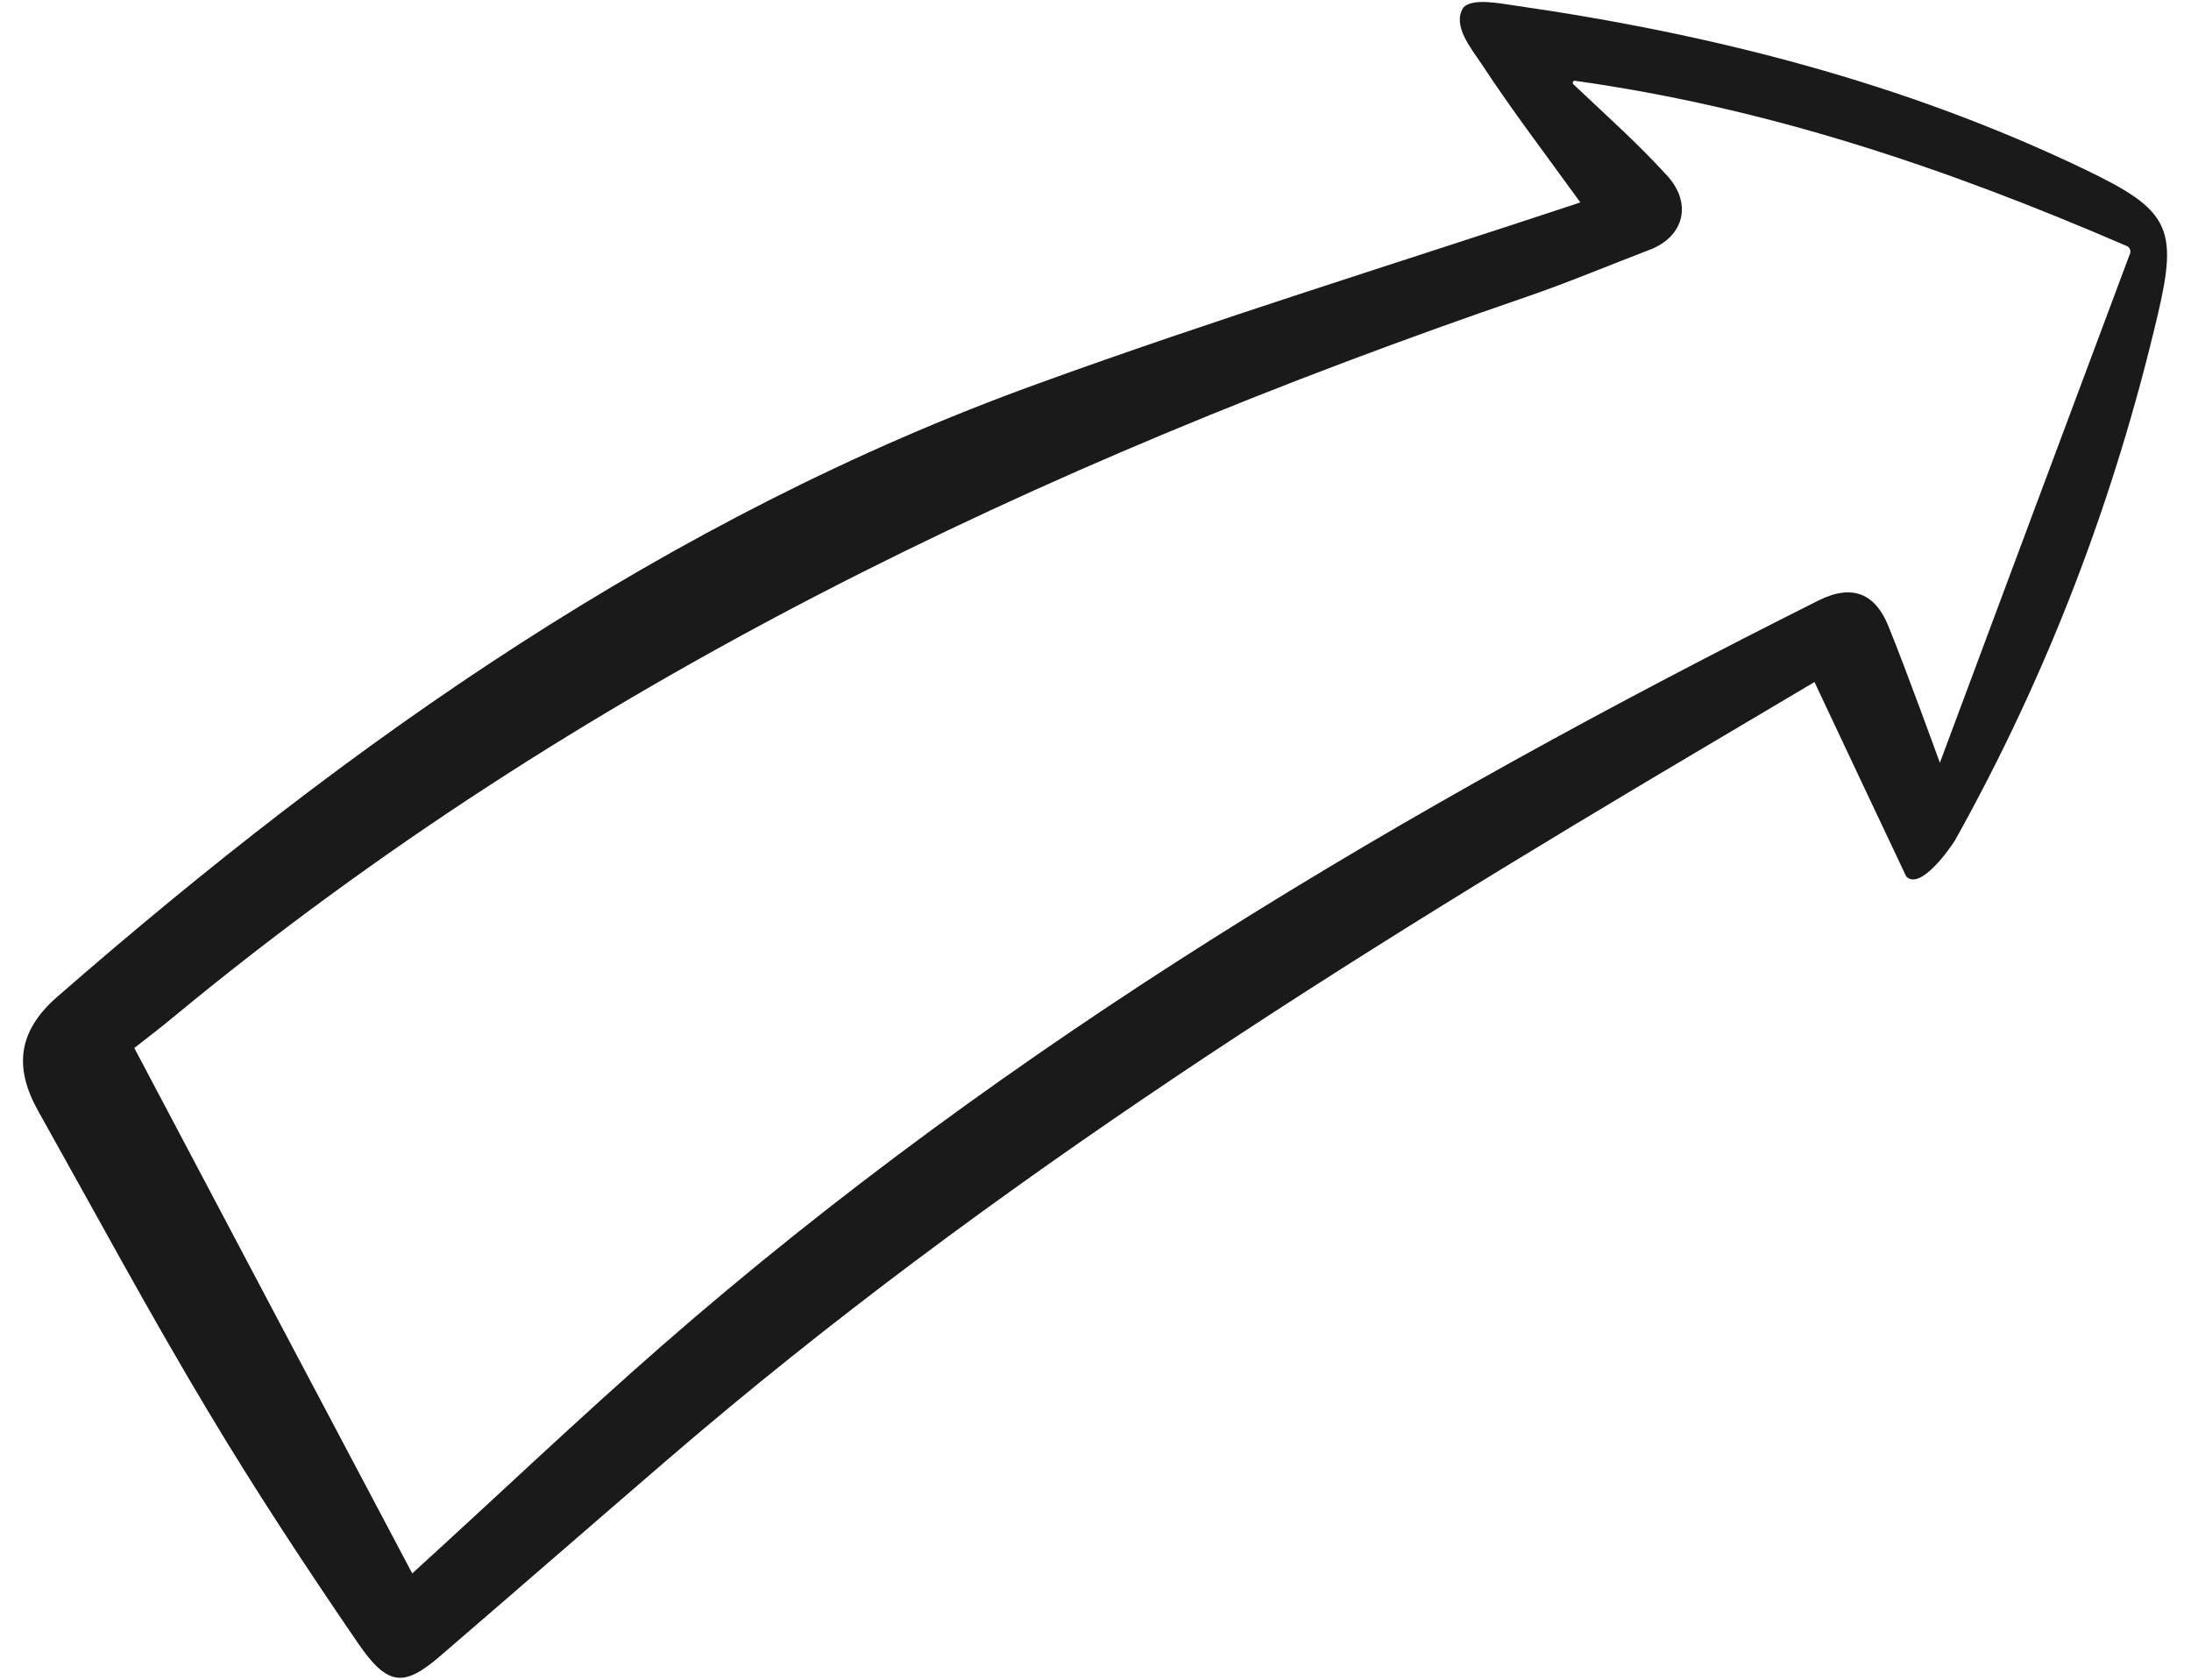 <svg width="60" height="46" viewBox="0 0 60 46" fill="none" xmlns="http://www.w3.org/2000/svg">
<path d="M43.278 5.544C42.356 4.267 41.412 3.033 40.567 1.744C40.278 1.311 39.756 0.689 40.078 0.2C40.334 -0.056 41.045 0.089 41.512 0.156C46.9 0.933 52.145 2.267 57.078 4.633C59.4 5.744 59.656 6.222 59.089 8.622C57.9 13.689 56.067 18.478 53.545 23C53.434 23.189 52.589 24.411 52.2 24C51.345 22.189 50.534 20.478 49.689 18.678C48.734 19.244 47.834 19.778 46.934 20.311C36.956 26.211 27.134 32.355 18.312 39.944C16.234 41.733 14.167 43.533 12.089 45.322C11.067 46.211 10.623 46.2 9.789 44.978C8.367 42.9 6.978 40.789 5.689 38.633C4.078 35.944 2.589 33.178 1.056 30.444C0.378 29.244 0.478 28.244 1.578 27.289C9.634 20.267 18.278 14.178 28.412 10.511C33.278 8.744 38.212 7.222 43.278 5.544ZM43.078 2.3C43.945 3.122 44.845 3.922 45.645 4.8C46.345 5.556 46.134 6.478 45.167 6.844C44.056 7.267 42.956 7.733 41.823 8.122C28.445 12.711 15.812 18.722 4.812 27.8C4.389 28.155 3.945 28.489 3.678 28.7C6.278 33.622 8.789 38.367 11.289 43.089C13.623 40.967 15.823 38.867 18.123 36.855C27.678 28.511 38.5 22.111 49.8 16.444C50.756 15.967 51.367 16.289 51.712 17.144C52.189 18.311 53.123 20.889 53.123 20.889C54.834 16.3 56.6 11.567 58.334 6.933C58.356 6.867 58.323 6.778 58.256 6.744C53.2 4.556 48.345 2.944 43.123 2.211C43.078 2.211 43.056 2.267 43.078 2.3Z" fill="#1A1A1A"/>
</svg>
